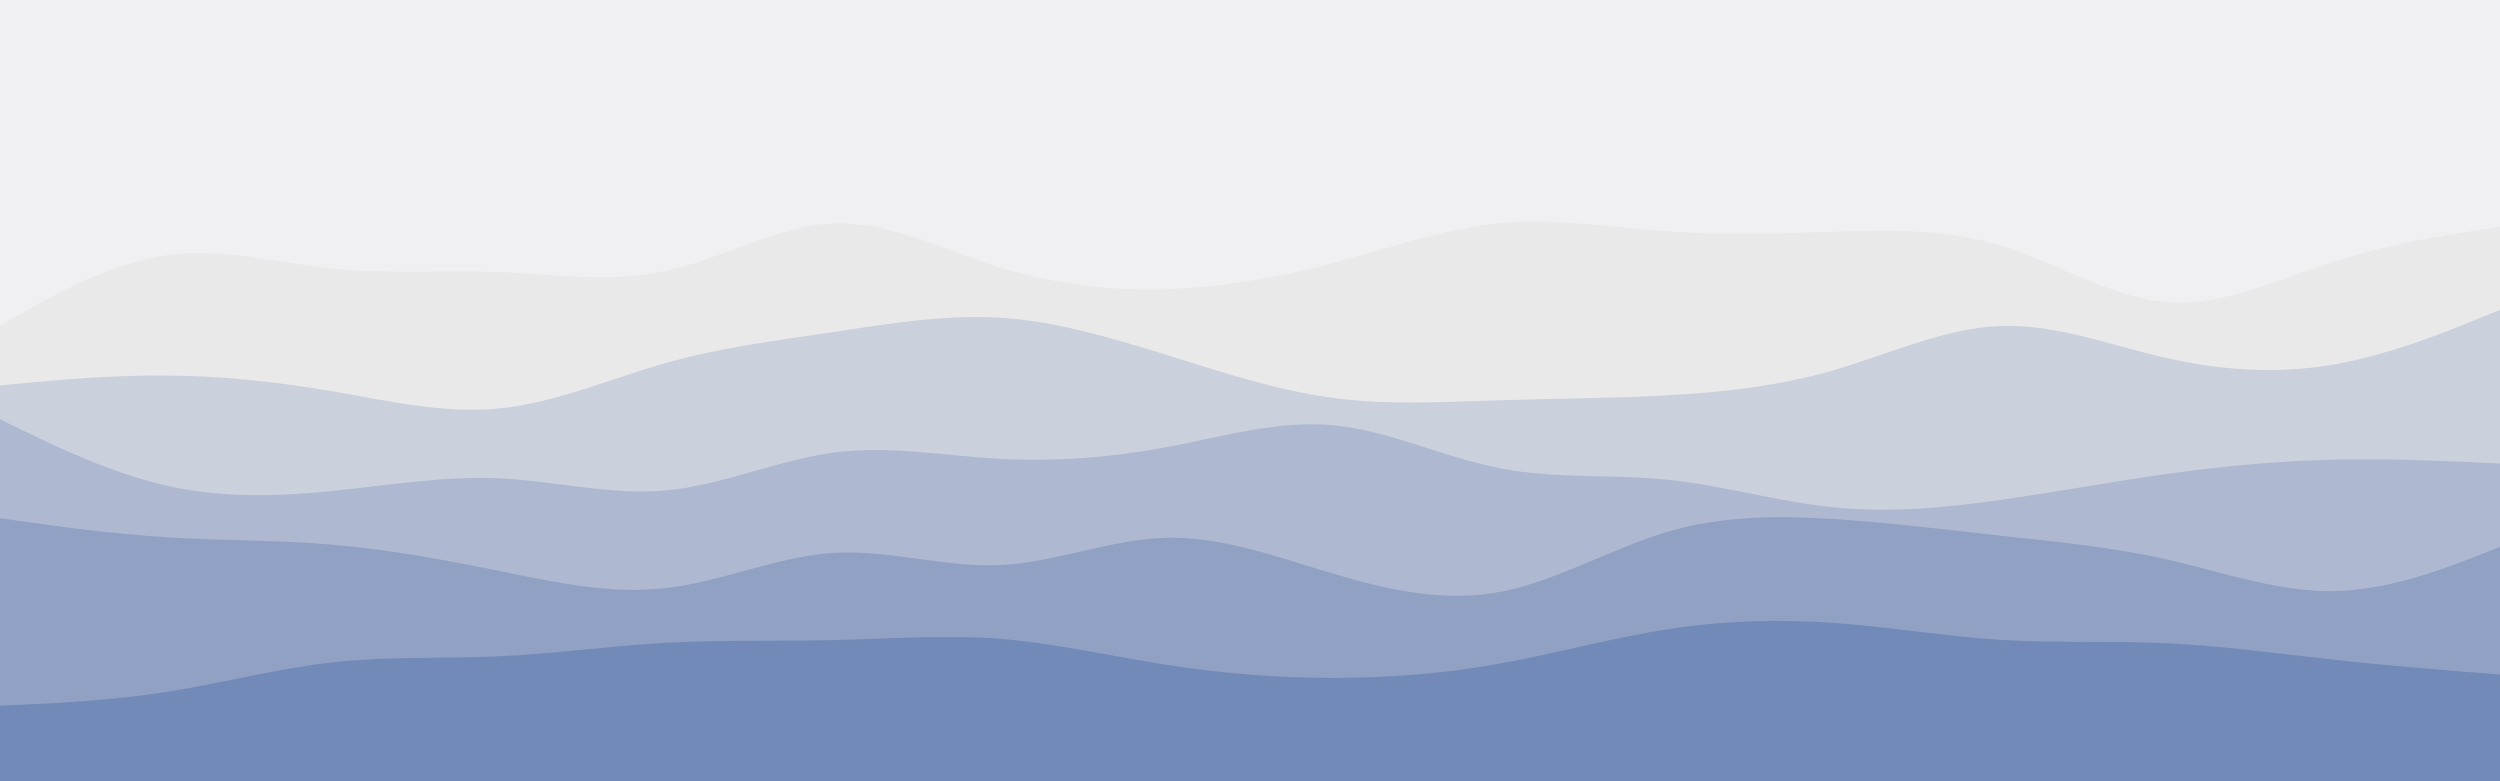 <svg id="visual" viewBox="0 0 960 300" width="960" height="300" xmlns="http://www.w3.org/2000/svg" xmlns:xlink="http://www.w3.org/1999/xlink" version="1.1"><rect x="0" y="0" width="960" height="300" fill="#f0f0f3"></rect><path d="M0 125L10.7 119C21.3 113 42.7 101 64 98C85.3 95 106.7 101 128 103.2C149.3 105.3 170.7 103.7 192 104.5C213.3 105.3 234.7 108.7 256 104C277.3 99.3 298.7 86.7 320 85.8C341.3 85 362.7 96 384 102.7C405.3 109.3 426.7 111.7 448 111C469.3 110.3 490.7 106.7 512 101C533.3 95.3 554.7 87.7 576 85.7C597.3 83.7 618.7 87.3 640 88.8C661.3 90.3 682.7 89.7 704 89C725.3 88.3 746.7 87.7 768 94.2C789.3 100.7 810.7 114.3 832 116C853.3 117.7 874.7 107.3 896 100.5C917.3 93.7 938.7 90.3 949.3 88.7L960 87L960 301L949.3 301C938.7 301 917.3 301 896 301C874.7 301 853.3 301 832 301C810.7 301 789.3 301 768 301C746.7 301 725.3 301 704 301C682.7 301 661.3 301 640 301C618.7 301 597.3 301 576 301C554.7 301 533.3 301 512 301C490.7 301 469.3 301 448 301C426.7 301 405.3 301 384 301C362.7 301 341.3 301 320 301C298.7 301 277.3 301 256 301C234.7 301 213.3 301 192 301C170.7 301 149.3 301 128 301C106.7 301 85.3 301 64 301C42.7 301 21.3 301 10.7 301L0 301Z" fill="#e9e9e9"></path><path d="M0 148L10.7 147C21.3 146 42.7 144 64 144.2C85.3 144.3 106.7 146.7 128 150.3C149.3 154 170.7 159 192 156.8C213.3 154.7 234.7 145.3 256 139.3C277.3 133.3 298.7 130.7 320 127.5C341.3 124.3 362.7 120.7 384 122C405.3 123.3 426.7 129.7 448 136.3C469.3 143 490.7 150 512 152.8C533.3 155.7 554.7 154.3 576 153.7C597.3 153 618.7 153 640 151.8C661.3 150.7 682.7 148.3 704 142.2C725.3 136 746.7 126 768 125.2C789.3 124.3 810.7 132.7 832 137.5C853.3 142.3 874.7 143.7 896 140C917.3 136.3 938.7 127.7 949.3 123.3L960 119L960 301L949.3 301C938.7 301 917.3 301 896 301C874.7 301 853.3 301 832 301C810.7 301 789.3 301 768 301C746.7 301 725.3 301 704 301C682.7 301 661.3 301 640 301C618.7 301 597.3 301 576 301C554.7 301 533.3 301 512 301C490.7 301 469.3 301 448 301C426.7 301 405.3 301 384 301C362.7 301 341.3 301 320 301C298.7 301 277.3 301 256 301C234.7 301 213.3 301 192 301C170.7 301 149.3 301 128 301C106.7 301 85.3 301 64 301C42.7 301 21.3 301 10.7 301L0 301Z" fill="#cbd0dd"></path><path d="M0 161L10.7 166.2C21.3 171.3 42.7 181.7 64 186.5C85.3 191.3 106.7 190.7 128 188.5C149.3 186.3 170.7 182.7 192 183.7C213.3 184.7 234.7 190.3 256 188.3C277.3 186.3 298.7 176.7 320 173.8C341.3 171 362.7 175 384 176.2C405.3 177.3 426.7 175.7 448 171.7C469.3 167.7 490.7 161.3 512 163.3C533.3 165.3 554.7 175.7 576 179.8C597.3 184 618.7 182 640 184.2C661.3 186.3 682.7 192.7 704 194.8C725.3 197 746.7 195 768 192C789.3 189 810.7 185 832 182C853.3 179 874.7 177 896 176.5C917.3 176 938.7 177 949.3 177.5L960 178L960 301L949.3 301C938.7 301 917.3 301 896 301C874.7 301 853.3 301 832 301C810.7 301 789.3 301 768 301C746.7 301 725.3 301 704 301C682.7 301 661.3 301 640 301C618.7 301 597.3 301 576 301C554.7 301 533.3 301 512 301C490.7 301 469.3 301 448 301C426.7 301 405.3 301 384 301C362.7 301 341.3 301 320 301C298.7 301 277.3 301 256 301C234.7 301 213.3 301 192 301C170.7 301 149.3 301 128 301C106.7 301 85.3 301 64 301C42.7 301 21.3 301 10.7 301L0 301Z" fill="#aeb8d0"></path><path d="M0 199L10.7 200.5C21.3 202 42.7 205 64 206.3C85.3 207.7 106.7 207.3 128 209.2C149.3 211 170.7 215 192 219.3C213.3 223.7 234.7 228.3 256 225.8C277.3 223.3 298.7 213.7 320 212.3C341.3 211 362.7 218 384 217C405.3 216 426.7 207 448 206.5C469.3 206 490.7 214 512 220.3C533.3 226.7 554.7 231.3 576 227.3C597.3 223.3 618.7 210.7 640 204.3C661.3 198 682.7 198 704 199.3C725.3 200.7 746.7 203.3 768 205.7C789.3 208 810.7 210 832 214.8C853.3 219.7 874.7 227.3 896 227C917.3 226.7 938.7 218.3 949.3 214.2L960 210L960 301L949.3 301C938.7 301 917.3 301 896 301C874.7 301 853.3 301 832 301C810.7 301 789.3 301 768 301C746.7 301 725.3 301 704 301C682.7 301 661.3 301 640 301C618.7 301 597.3 301 576 301C554.7 301 533.3 301 512 301C490.7 301 469.3 301 448 301C426.7 301 405.3 301 384 301C362.7 301 341.3 301 320 301C298.7 301 277.3 301 256 301C234.7 301 213.3 301 192 301C170.7 301 149.3 301 128 301C106.7 301 85.3 301 64 301C42.7 301 21.3 301 10.7 301L0 301Z" fill="#90a1c4"></path><path d="M0 271L10.7 270.5C21.3 270 42.7 269 64 265.7C85.3 262.3 106.7 256.7 128 254.3C149.3 252 170.7 253 192 252C213.3 251 234.7 248 256 246.8C277.3 245.7 298.7 246.3 320 245.8C341.3 245.3 362.7 243.7 384 245.3C405.3 247 426.7 252 448 255.3C469.3 258.7 490.7 260.3 512 260.3C533.3 260.3 554.7 258.7 576 254.8C597.3 251 618.7 245 640 241.7C661.3 238.3 682.7 237.7 704 239.2C725.3 240.7 746.7 244.3 768 245.7C789.3 247 810.7 246 832 247C853.3 248 874.7 251 896 253.3C917.3 255.7 938.7 257.3 949.3 258.2L960 259L960 301L949.3 301C938.7 301 917.3 301 896 301C874.7 301 853.3 301 832 301C810.7 301 789.3 301 768 301C746.7 301 725.3 301 704 301C682.7 301 661.3 301 640 301C618.7 301 597.3 301 576 301C554.7 301 533.3 301 512 301C490.7 301 469.3 301 448 301C426.7 301 405.3 301 384 301C362.7 301 341.3 301 320 301C298.7 301 277.3 301 256 301C234.7 301 213.3 301 192 301C170.7 301 149.3 301 128 301C106.7 301 85.3 301 64 301C42.7 301 21.3 301 10.7 301L0 301Z" fill="#728ab7"></path></svg>